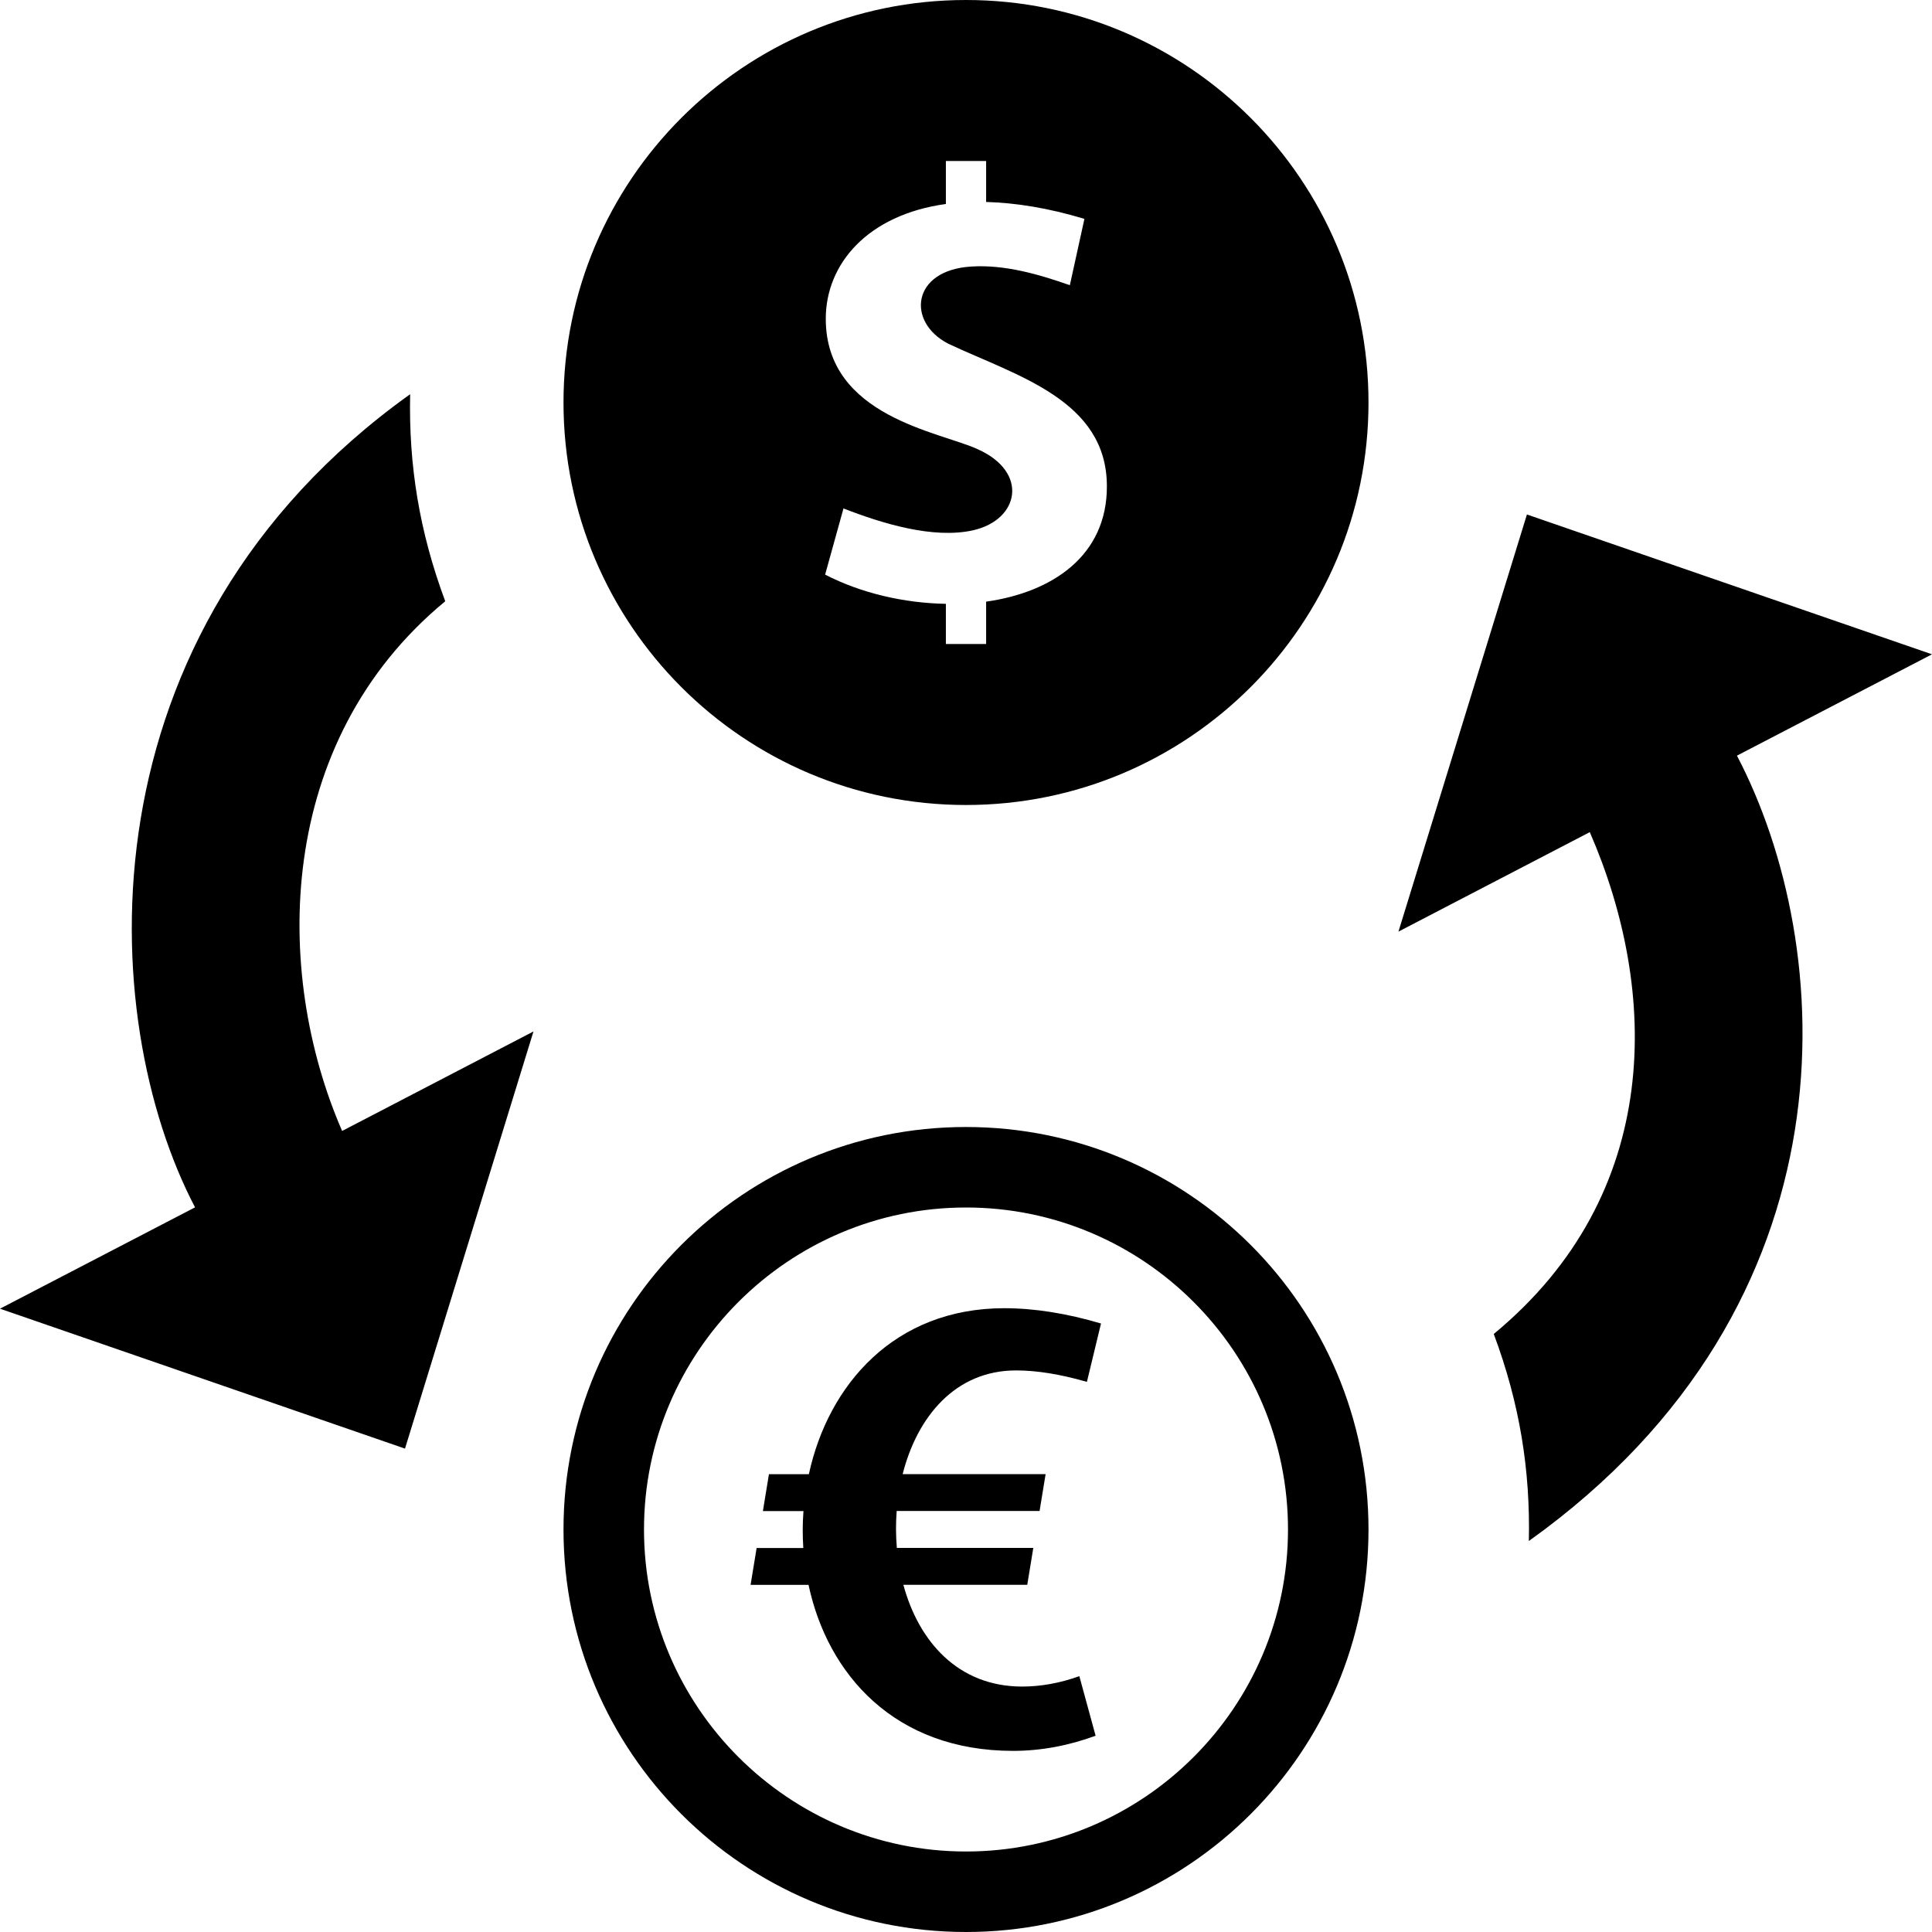 <svg xmlns="http://www.w3.org/2000/svg" width="24" height="24" viewBox="0 0 24 24"><path d="M12 0c-2.762 0-5 2.238-5 5s2.238 5 5 5 5-2.238 5-5-2.238-5-5-5zm.25 7.474v.526h-.5v-.499c-.518-.009-1.053-.132-1.5-.363l.228-.822c.478.186 1.114.383 1.612.271.574-.131.692-.722.057-1.006-.465-.217-1.889-.402-1.889-1.621 0-.682.52-1.292 1.492-1.426v-.534h.5v.509c.361.01.768.073 1.221.21l-.181.824c-.384-.135-.808-.258-1.222-.232-.744.043-.81.688-.29.958.855.402 1.972.7 1.972 1.772.002.859-.672 1.316-1.5 1.433zm-.25 6.526c-2.762 0-5 2.238-5 5s2.238 5 5 5 5-2.238 5-5-2.238-5-5-5zm0 9c-2.205 0-4-1.795-4-4s1.795-4 4-4c2.206 0 4 1.795 4 4s-1.794 4-4 4zm-.787-4.688h1.776l-.075.458h-1.775c-.012.153-.011.306.002.459h1.695l-.075.458h-1.539c.189.7.677 1.264 1.476 1.264.231 0 .47-.043.71-.129l.202.74c-.337.124-.682.188-1.025.188-1.472 0-2.304-.951-2.541-2.062h-.72l.075-.458h.58c-.01-.153-.01-.306.002-.459h-.504l.075-.458h.496c.241-1.111 1.062-2.062 2.428-2.062.372 0 .776.064 1.201.19l-.175.725c-.332-.095-.62-.142-.879-.142-.756-.001-1.23.577-1.41 1.288zm10.364-8.925c1.233 2.352 1.548 6.801-2.585 9.756.019-.882-.113-1.706-.436-2.572 2.113-1.744 2.051-4.264 1.193-6.234l-2.377 1.236 1.596-5.182 5.032 1.737-2.423 1.259zm-19.154 5.611c-1.233-2.352-1.46-7.146 2.672-10.101-.019.882.114 1.707.436 2.572-2.114 1.745-2.139 4.609-1.281 6.58l2.377-1.236-1.596 5.182-5.031-1.738 2.423-1.259z"/></svg>